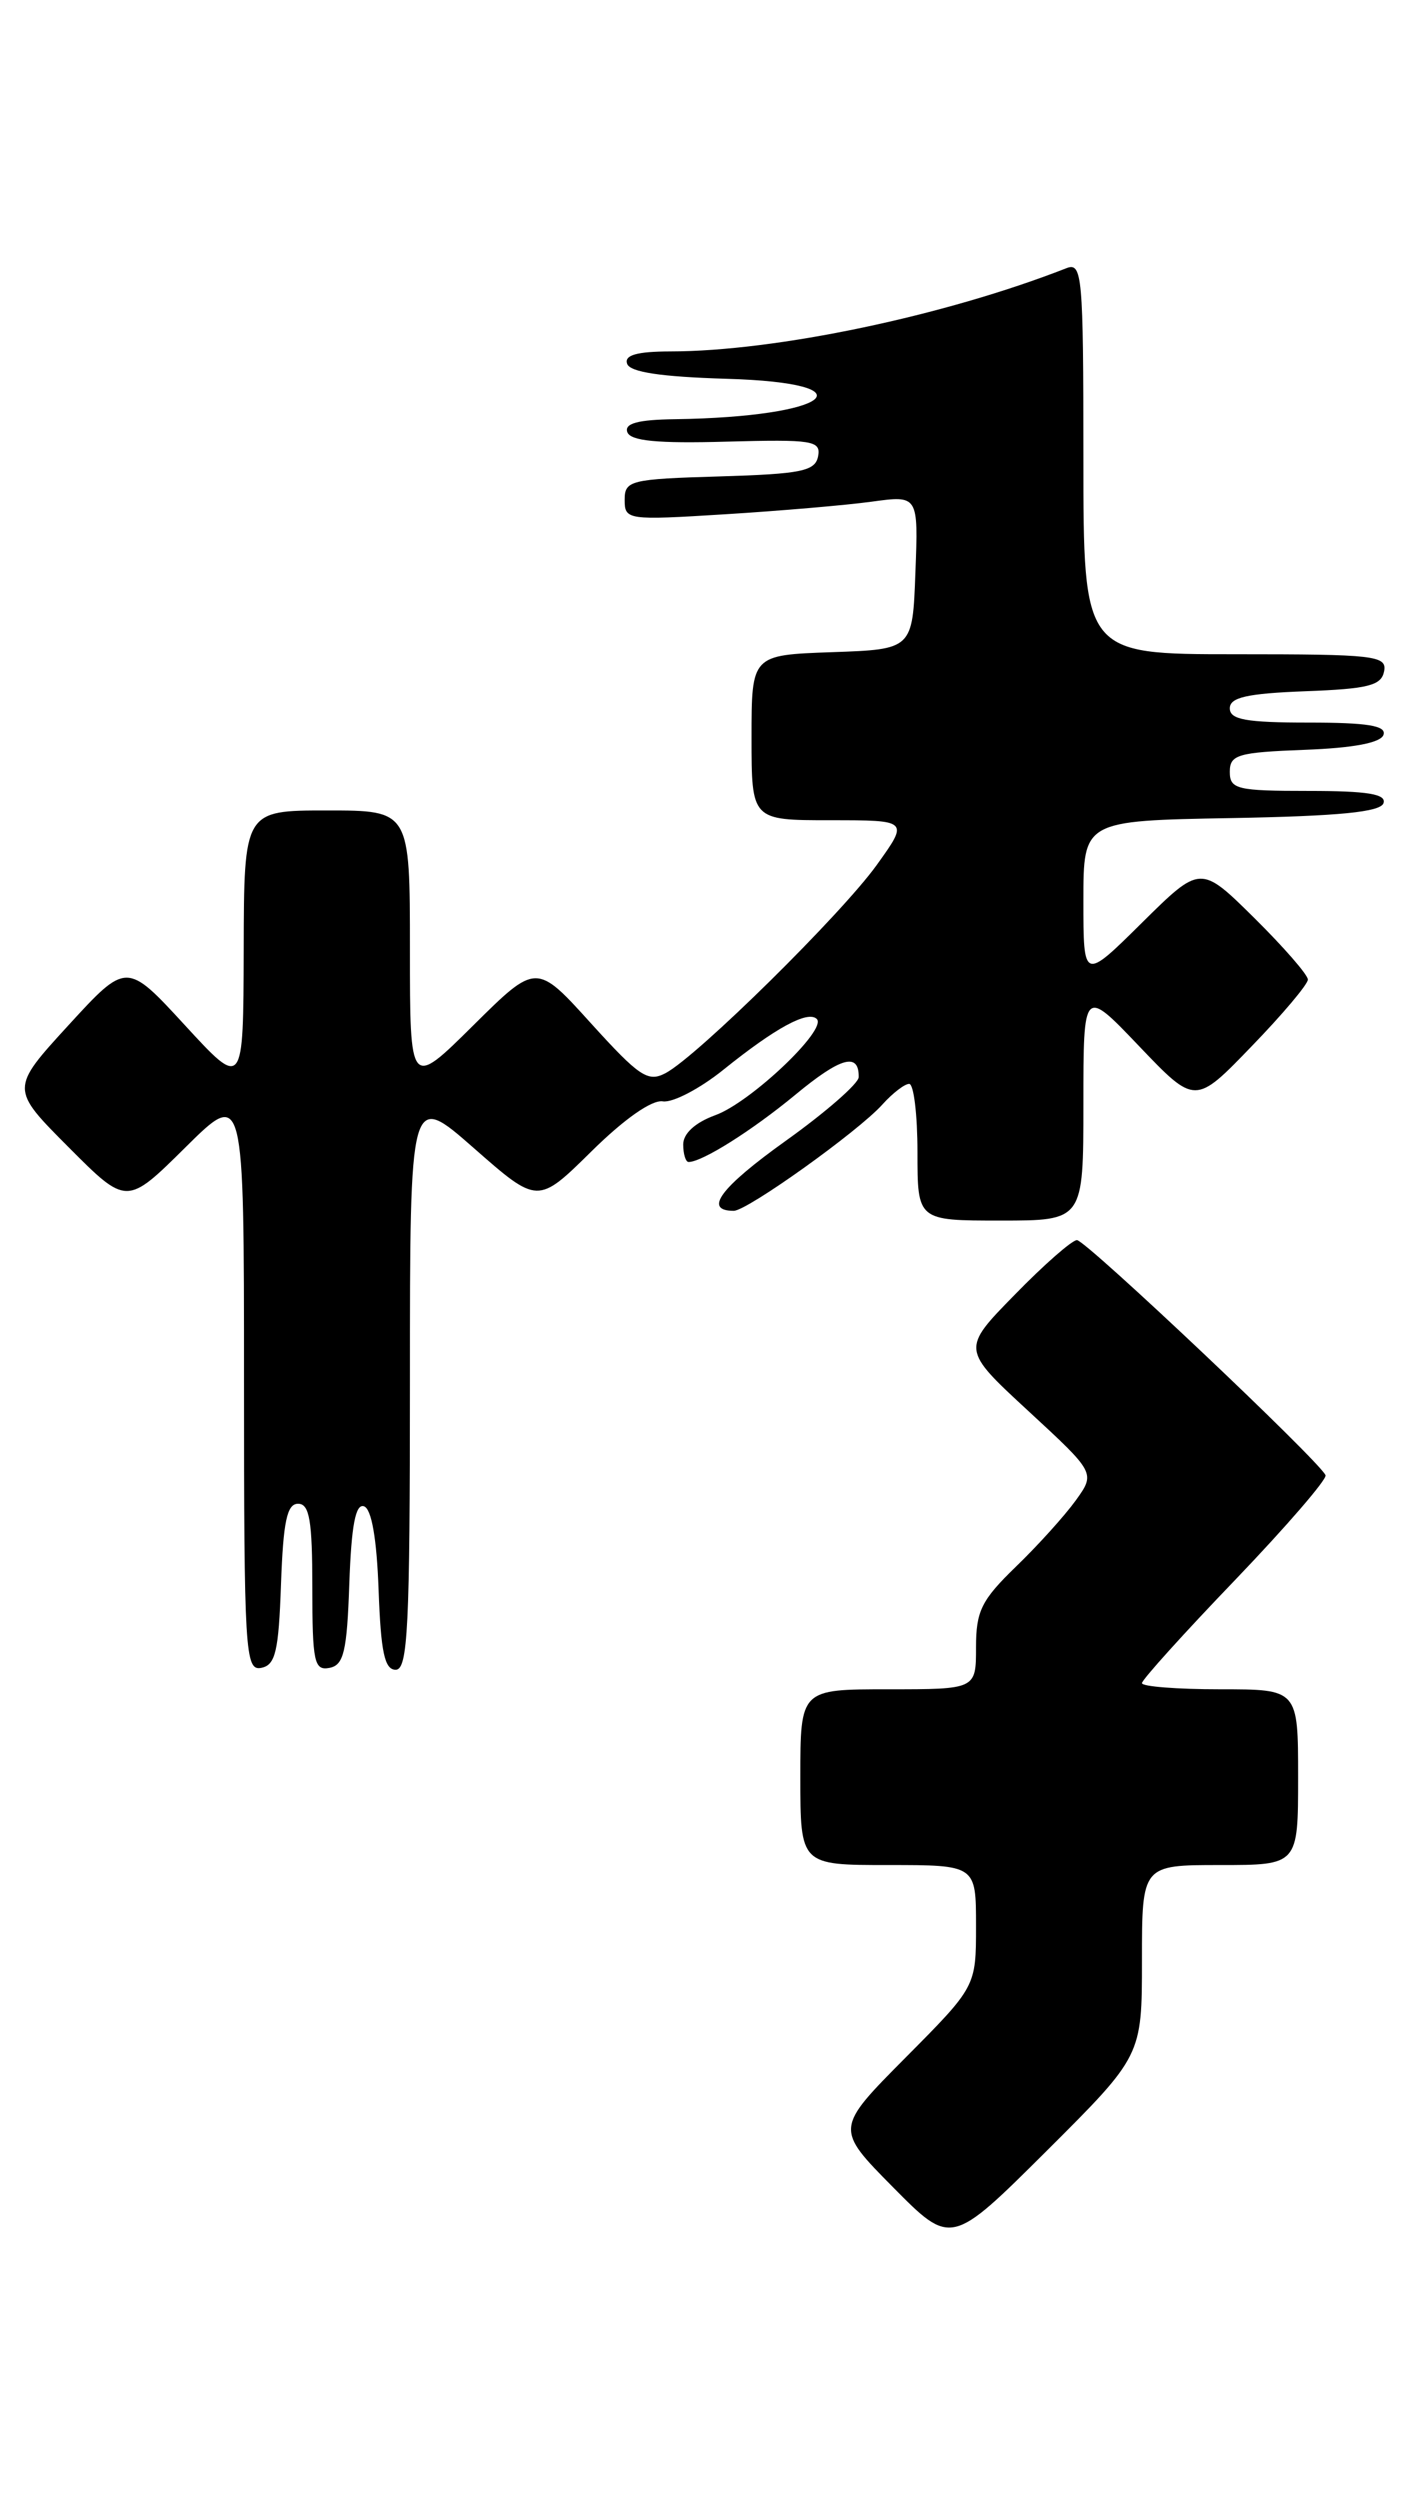 <?xml version="1.0" encoding="UTF-8" standalone="no"?>
<!DOCTYPE svg PUBLIC "-//W3C//DTD SVG 1.1//EN" "http://www.w3.org/Graphics/SVG/1.1/DTD/svg11.dtd" >
<svg xmlns="http://www.w3.org/2000/svg" xmlns:xlink="http://www.w3.org/1999/xlink" version="1.1" viewBox="0 0 146 256">
 <g >
 <path fill="currentColor"
d=" M 117.00 200.77 C 117.00 191.00 117.00 191.00 125.00 191.00 C 133.00 191.00 133.00 191.00 133.00 182.00 C 133.00 173.00 133.00 173.00 125.00 173.00 C 120.60 173.00 117.00 172.72 117.00 172.37 C 117.00 172.03 121.30 167.26 126.56 161.79 C 131.81 156.31 135.97 151.49 135.81 151.08 C 135.24 149.68 111.25 127.00 110.34 127.00 C 109.84 127.00 106.97 129.51 103.97 132.59 C 98.50 138.17 98.50 138.17 105.37 144.51 C 112.24 150.85 112.24 150.85 110.21 153.67 C 109.08 155.23 106.33 158.28 104.08 160.45 C 100.55 163.87 100.00 164.99 100.00 168.70 C 100.00 173.00 100.00 173.00 91.00 173.00 C 82.00 173.00 82.00 173.00 82.00 182.00 C 82.00 191.00 82.00 191.00 91.00 191.00 C 100.00 191.00 100.00 191.00 100.00 197.23 C 100.00 203.45 100.00 203.45 92.78 210.72 C 85.56 217.99 85.56 217.99 91.50 224.00 C 97.45 230.01 97.45 230.01 107.23 220.28 C 117.00 210.54 117.00 210.54 117.00 200.77 Z  M 28.79 162.24 C 29.02 155.82 29.40 154.00 30.54 154.00 C 31.71 154.00 32.00 155.72 32.00 162.57 C 32.00 170.20 32.19 171.11 33.75 170.81 C 35.22 170.53 35.55 169.15 35.79 162.17 C 36.00 156.22 36.43 153.97 37.29 154.26 C 38.07 154.52 38.60 157.56 38.79 162.83 C 39.02 169.19 39.40 171.00 40.54 171.00 C 41.79 171.00 42.00 166.68 42.00 141.42 C 42.00 111.83 42.00 111.83 48.55 117.58 C 55.10 123.33 55.10 123.33 60.59 117.92 C 63.95 114.60 66.79 112.61 67.91 112.79 C 68.92 112.95 71.71 111.49 74.12 109.55 C 79.45 105.26 82.78 103.45 83.69 104.36 C 84.77 105.44 76.89 112.91 73.28 114.21 C 71.23 114.96 70.00 116.08 70.00 117.20 C 70.00 118.19 70.25 119.00 70.55 119.00 C 71.94 119.00 77.02 115.80 81.47 112.13 C 86.14 108.26 88.02 107.74 87.98 110.31 C 87.97 110.96 84.60 113.91 80.48 116.85 C 73.80 121.63 72.04 124.00 75.18 124.00 C 76.56 124.00 87.93 115.87 90.40 113.12 C 91.45 111.95 92.69 111.00 93.15 111.00 C 93.62 111.00 94.00 114.15 94.00 118.00 C 94.00 125.00 94.00 125.00 102.50 125.00 C 111.00 125.00 111.00 125.00 111.00 113.07 C 111.00 101.15 111.00 101.15 116.72 107.15 C 122.45 113.15 122.45 113.15 128.22 107.17 C 131.40 103.89 134.00 100.80 134.00 100.32 C 134.00 99.83 131.52 96.99 128.50 94.00 C 123.00 88.57 123.00 88.57 117.00 94.50 C 111.00 100.44 111.00 100.44 111.00 92.24 C 111.00 84.05 111.00 84.05 126.17 83.78 C 137.21 83.58 141.45 83.16 141.75 82.25 C 142.06 81.32 140.10 81.00 134.08 81.00 C 126.72 81.00 126.00 80.82 126.00 79.04 C 126.00 77.29 126.82 77.05 133.67 76.79 C 138.70 76.60 141.48 76.07 141.75 75.25 C 142.06 74.32 140.10 74.00 134.08 74.00 C 127.67 74.00 126.00 73.70 126.00 72.54 C 126.00 71.42 127.76 71.02 133.74 70.79 C 140.18 70.55 141.53 70.21 141.81 68.75 C 142.12 67.14 140.87 67.00 126.57 67.00 C 111.00 67.00 111.00 67.00 111.00 46.89 C 111.00 28.15 110.88 26.83 109.25 27.47 C 96.78 32.35 79.50 35.98 68.67 35.99 C 65.25 36.00 63.95 36.37 64.25 37.25 C 64.53 38.11 67.71 38.59 74.40 38.79 C 89.49 39.23 85.09 42.70 69.17 42.93 C 65.36 42.98 63.96 43.36 64.27 44.25 C 64.59 45.16 67.35 45.43 74.43 45.23 C 83.27 44.99 84.12 45.12 83.82 46.73 C 83.52 48.25 82.12 48.54 73.74 48.79 C 64.58 49.06 64.00 49.20 64.00 51.19 C 64.00 53.25 64.28 53.29 74.25 52.67 C 79.89 52.32 86.66 51.74 89.29 51.38 C 94.09 50.72 94.09 50.72 93.79 58.61 C 93.50 66.50 93.50 66.50 85.25 66.79 C 77.00 67.08 77.00 67.08 77.00 75.54 C 77.00 84.00 77.00 84.00 85.06 84.00 C 93.12 84.00 93.12 84.00 89.83 88.58 C 86.22 93.61 71.48 108.14 68.21 109.89 C 66.39 110.86 65.51 110.27 60.55 104.80 C 54.95 98.61 54.95 98.61 48.48 105.02 C 42.00 111.44 42.00 111.44 42.00 97.22 C 42.00 83.00 42.00 83.00 33.50 83.00 C 25.00 83.00 25.00 83.00 24.97 97.25 C 24.93 111.50 24.93 111.50 18.95 105.00 C 12.97 98.50 12.97 98.50 7.01 105.00 C 1.06 111.50 1.06 111.50 7.02 117.48 C 12.98 123.46 12.98 123.46 18.99 117.51 C 25.00 111.56 25.00 111.56 25.00 141.35 C 25.00 169.19 25.12 171.12 26.75 170.81 C 28.22 170.53 28.55 169.15 28.79 162.24 Z "/>
</g>
</svg>